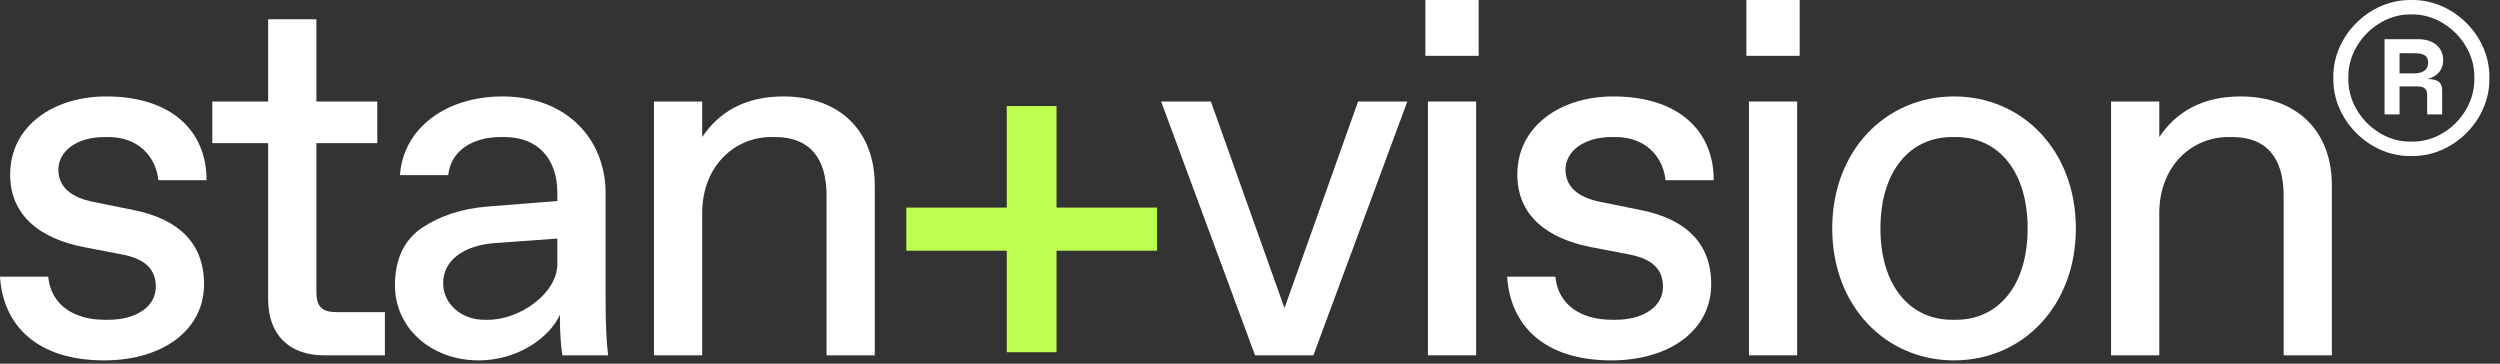 <svg width="165" height="24" viewBox="0 0 165 24" fill="none"
    xmlns="http://www.w3.org/2000/svg">
    <rect x="0" y="0" width="165" height="24" fill="#333333" stroke="none"/>
    <g clip-path="url(#clip0_2024_95)">
        <path d="M0 18.258C0.201 21.507 2.479 23.785 6.867 23.785C10.754 23.785 13.467 21.775 13.467 18.76C13.467 15.946 11.658 14.438 8.844 13.869L6.197 13.333C4.623 13.031 3.853 12.294 3.853 11.189C3.853 9.983 5.059 9.045 6.901 9.045H7.169C9.079 9.045 10.284 10.284 10.452 11.893H13.634C13.634 8.643 11.323 6.365 7.002 6.365C3.584 6.365 0.67 8.274 0.67 11.524C0.67 14.204 2.613 15.745 5.561 16.314L8.007 16.784C9.648 17.085 10.284 17.822 10.284 18.927C10.284 20.267 8.944 21.105 7.169 21.105H6.901C4.857 21.105 3.35 20.1 3.183 18.258H0Z" fill="white"/>
        <path d="M17.698 19.765C17.698 22.076 19.072 23.45 21.383 23.45H25.403V20.602H22.221C21.249 20.602 20.881 20.234 20.881 19.262V9.447H24.901V6.7H20.881V1.273H17.698V6.7H14.013V9.447H17.698V19.765Z" fill="white"/>
        <path d="M40.135 23.45C40.035 22.68 39.968 21.44 39.968 19.765V12.73C39.968 9.279 37.489 6.365 33.167 6.365C29.382 6.365 26.601 8.509 26.4 11.557H29.583C29.75 9.949 31.191 9.045 33.033 9.045H33.301C35.445 9.045 36.785 10.418 36.785 12.73V13.266L32.162 13.634C30.487 13.768 29.047 14.238 27.841 15.041C26.668 15.845 26.065 17.119 26.065 18.827C26.065 21.641 28.444 23.785 31.593 23.785C34.172 23.785 36.283 22.277 36.953 20.77C36.953 22.009 37.02 22.881 37.12 23.45H40.135ZM36.785 17.42C36.785 19.363 34.306 21.105 32.229 21.105H31.961C30.42 21.105 29.248 20.033 29.248 18.693C29.248 17.186 30.588 16.214 32.598 16.047L36.785 15.745V17.42Z" fill="white"/>
        <path d="M43.162 23.45H46.344V14.07C46.344 10.954 48.488 9.045 50.9 9.045H51.168C53.446 9.045 54.552 10.452 54.552 12.898V23.45H57.734V12.227C57.734 8.71 55.49 6.365 51.704 6.365C49.158 6.365 47.45 7.403 46.344 9.045V6.7H43.162V23.45Z" fill="white"/>
        <path d="M89.633 6.7L84.776 20.334L79.918 6.7H76.635L82.833 23.45H86.685L92.883 6.7H89.633Z" fill="white"/>
        <path d="M94.243 23.45H97.425V6.7H94.243V23.45ZM94.075 3.685H97.593V0H94.075V3.685Z" fill="white"/>
        <path d="M99.473 18.258C99.674 21.507 101.952 23.785 106.34 23.785C110.226 23.785 112.94 21.775 112.94 18.76C112.94 15.946 111.131 14.438 108.317 13.869L105.67 13.333C104.096 13.031 103.325 12.294 103.325 11.189C103.325 9.983 104.531 9.045 106.374 9.045H106.642C108.551 9.045 109.757 10.284 109.925 11.893H113.107C113.107 8.643 110.796 6.365 106.474 6.365C103.057 6.365 100.143 8.274 100.143 11.524C100.143 14.204 102.086 15.745 105.034 16.314L107.479 16.784C109.121 17.085 109.757 17.822 109.757 18.927C109.757 20.267 108.417 21.105 106.642 21.105H106.374C104.33 21.105 102.823 20.1 102.655 18.258H99.473Z" fill="white"/>
        <path d="M115.429 23.45H118.611V6.7H115.429V23.45ZM115.261 3.685H118.779V0H115.261V3.685Z" fill="white"/>
        <path d="M120.927 15.075C120.927 20.201 124.444 23.785 128.967 23.785C133.489 23.785 137.007 20.201 137.007 15.075C137.007 9.949 133.489 6.365 128.967 6.365C124.444 6.365 120.927 9.949 120.927 15.075ZM128.833 21.105C126.086 21.105 124.109 18.894 124.109 15.075C124.109 11.256 126.086 9.045 128.833 9.045H129.101C131.848 9.045 133.824 11.256 133.824 15.075C133.824 18.894 131.848 21.105 129.101 21.105H128.833Z" fill="white"/>
        <path d="M139.33 23.45H142.513V14.07C142.513 10.954 144.657 9.045 147.069 9.045H147.337C149.615 9.045 150.72 10.452 150.72 12.898V23.45H153.903V12.227C153.903 8.71 151.658 6.365 147.873 6.365C145.327 6.365 143.618 7.403 142.513 9.045V6.7H139.33V23.45Z" fill="white"/>
        <path d="M66.447 23.247H69.731V16.547H76.363V13.7H69.731V7H66.447V13.7H59.815V16.547H66.447V23.247Z" fill="#BFFF4F"/>
        <path d="M154.001 5.149C153.935 7.908 156.39 10.363 159.149 10.297C161.908 10.363 164.363 7.908 164.297 5.149C164.363 2.377 161.908 -0.052 159.149 0.001C156.39 -0.052 153.935 2.377 154.001 5.149ZM163.307 5.149C163.36 7.406 161.38 9.399 159.149 9.346C156.918 9.399 154.939 7.406 154.991 5.149C154.939 2.905 156.918 0.912 159.149 0.951C161.38 0.912 163.36 2.905 163.307 5.149ZM157.381 7.551H158.371V5.703H159.545C160.007 5.703 160.192 5.875 160.192 6.284V7.551H161.182V5.98C161.182 5.413 160.878 5.215 160.192 5.215C160.826 5.07 161.248 4.647 161.248 3.961C161.248 3.169 160.654 2.588 159.611 2.588H157.381V7.551ZM158.371 4.845V3.512H159.281C159.968 3.512 160.258 3.67 160.258 4.132C160.258 4.608 159.915 4.845 159.294 4.845H158.371Z" fill="white"/>
    </g>
    <defs>
        <clipPath id="clip0_2024_95">
            <rect width="165" height="24" fill="white"/>
        </clipPath>
    </defs>
</svg>
